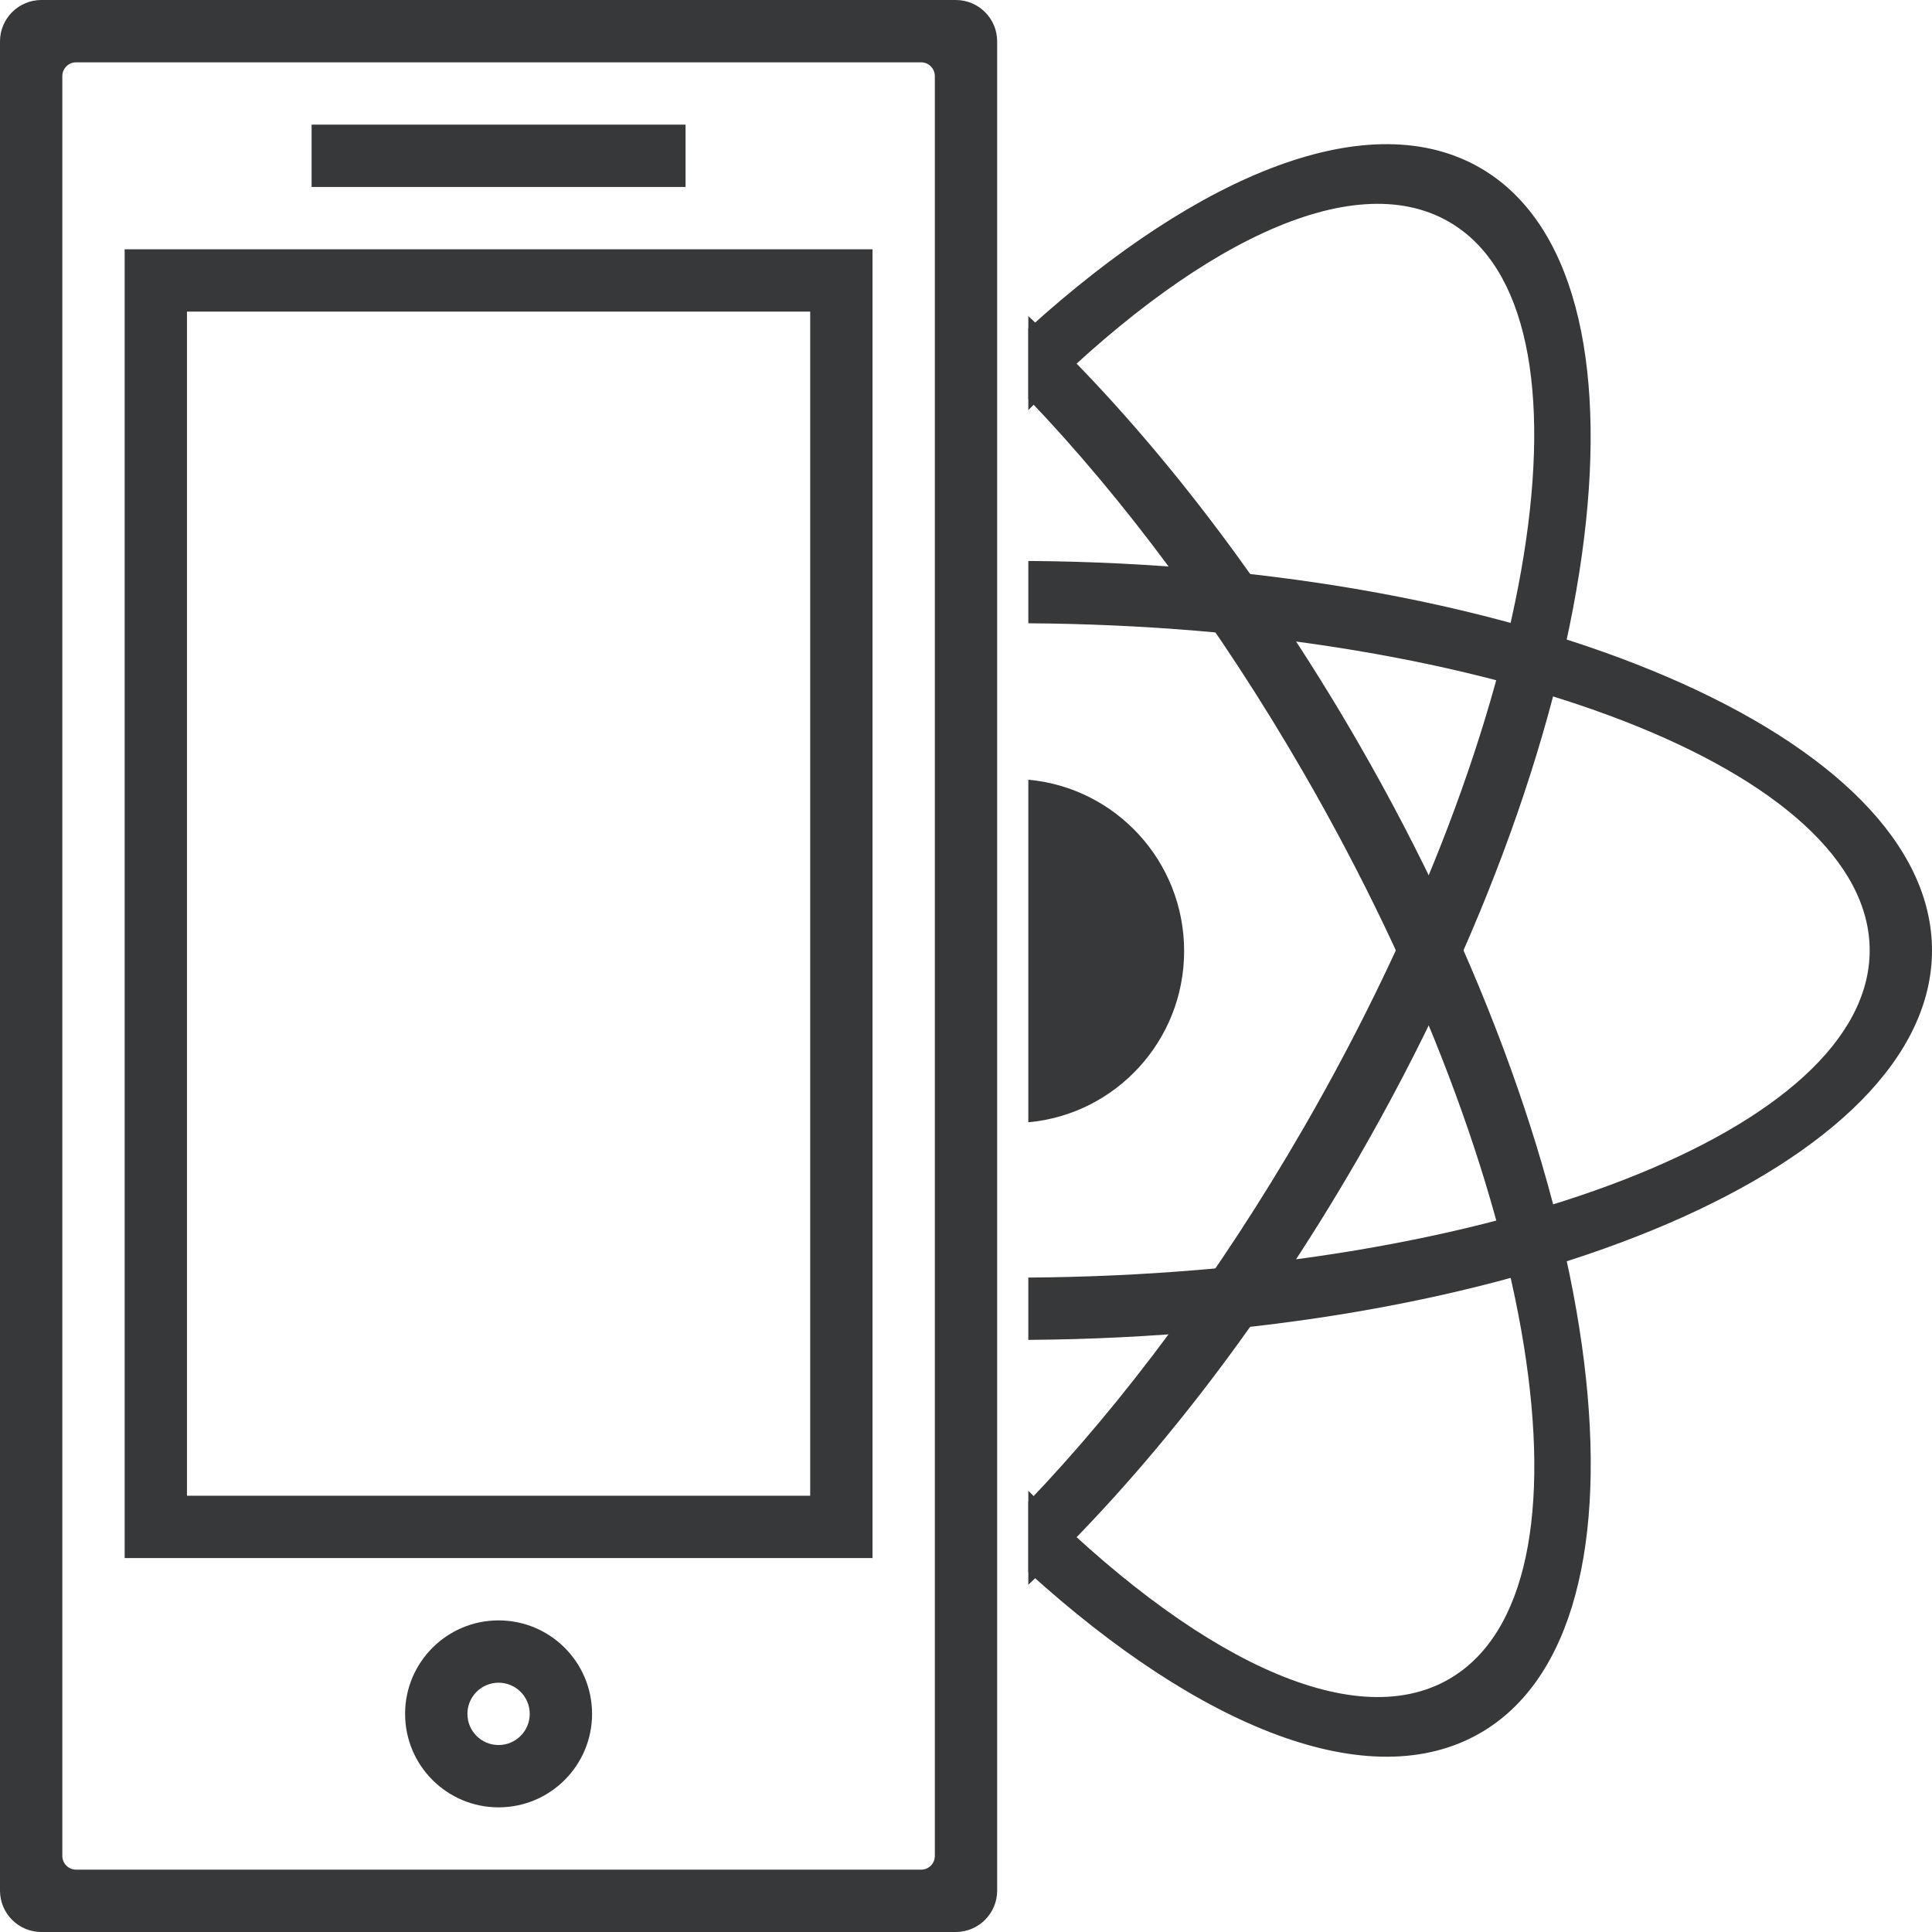 <?xml version="1.0" encoding="UTF-8"?>
<svg width="280px" height="280px" viewBox="0 0 280 280" version="1.1" xmlns="http://www.w3.org/2000/svg" xmlns:xlink="http://www.w3.org/1999/xlink">
    <!-- Generator: Sketch 42 (36781) - http://www.bohemiancoding.com/sketch -->
    <title>react-native-icon</title>
    <desc>Created with Sketch.</desc>
    <defs></defs>
    <g id="Page-1" stroke="none" stroke-width="1" fill="none" fill-rule="evenodd">
        <g id="react-native-icon">
            <g id="icon-react-native">
                <g id="Group-12" transform="translate(13.548, 81.29)"></g>
                <path d="M149.032,81.298 C221.569,81.809 280,106.884 280,137.742 C280,168.6 221.569,193.675 149.032,194.186 L149.032,185.154 C216.581,184.694 270.968,163.643 270.968,137.742 C270.968,111.841 216.581,90.79 149.032,90.33 L149.032,81.298 Z" id="Combined-Shape" fill="#36383A"></path>
                <path d="M61.514,116.864 C83.324,110.261 110.031,106.376 138.88,106.376 C212.459,106.376 272.106,131.65 272.106,162.828 C272.106,181.23 251.324,197.577 219.162,207.882 L208.947,201.985 C241.629,193.443 263.074,179.091 263.074,162.828 C263.074,136.639 207.47,115.408 138.88,115.408 C114.227,115.408 91.253,118.151 71.934,122.88 L61.514,116.864 Z" id="Combined-Shape" fill="#36383A" transform="translate(166.81, 157.129) rotate(-300) translate(-166.81, -157.129) "></path>
                <path d="M61.516,158.624 C83.323,165.223 110.023,169.107 138.864,169.107 C212.443,169.107 272.09,143.832 272.09,112.655 C272.09,94.255 251.316,77.912 219.164,67.606 L208.95,73.503 C241.622,82.045 263.058,96.394 263.058,112.655 C263.058,138.844 207.454,160.074 138.864,160.074 C114.22,160.074 91.252,157.334 71.937,152.607 L61.516,158.624 Z" id="Combined-Shape" fill="#36383A" transform="translate(166.803, 118.356) rotate(-60) translate(-166.803, -118.356) "></path>
                <path d="M149.032,113.005 C161.692,114.15 171.613,124.826 171.613,137.827 C171.613,150.828 161.692,161.504 149.032,162.649 L149.032,113.005 Z" id="Combined-Shape" fill="#36383A"></path>
                <path d="M0,5.994 C0,2.684 2.694,0 6.003,0 L138.513,0 C141.829,0 144.516,2.681 144.516,5.994 L144.516,274.006 C144.516,277.316 141.822,280 138.513,280 L6.003,280 C2.688,280 0,277.319 0,274.006 L0,5.994 Z M9.032,11.027 L9.032,268.973 C9.032,270.071 9.927,270.968 11.031,270.968 L133.485,270.968 C134.592,270.968 135.484,270.075 135.484,268.973 L135.484,11.027 C135.484,9.929 134.589,9.032 133.485,9.032 L11.031,9.032 C9.925,9.032 9.032,9.925 9.032,11.027 Z" id="Combined-Shape" fill="#36383A"></path>
                <path d="M18.065,36.129 L126.452,36.129 L126.452,225.806 L18.065,225.806 L18.065,36.129 Z M27.097,45.161 L27.097,216.774 L117.419,216.774 L117.419,45.161 L27.097,45.161 Z" id="Combined-Shape" fill="#36383A"></path>
                <rect id="Rectangle-10" fill="#36383A" x="45.161" y="18.065" width="54.194" height="9.032"></rect>
                <path d="M72.258,261.935 C64.775,261.935 58.71,255.87 58.71,248.387 C58.71,240.905 64.775,234.839 72.258,234.839 C79.741,234.839 85.806,240.905 85.806,248.387 C85.806,255.87 79.741,261.935 72.258,261.935 Z M72.258,252.903 C74.752,252.903 76.774,250.881 76.774,248.387 C76.774,245.893 74.752,243.871 72.258,243.871 C69.764,243.871 67.742,245.893 67.742,248.387 C67.742,250.881 69.764,252.903 72.258,252.903 Z" id="Combined-Shape" fill="#36383A"></path>
            </g>
        </g>
    </g>
</svg>